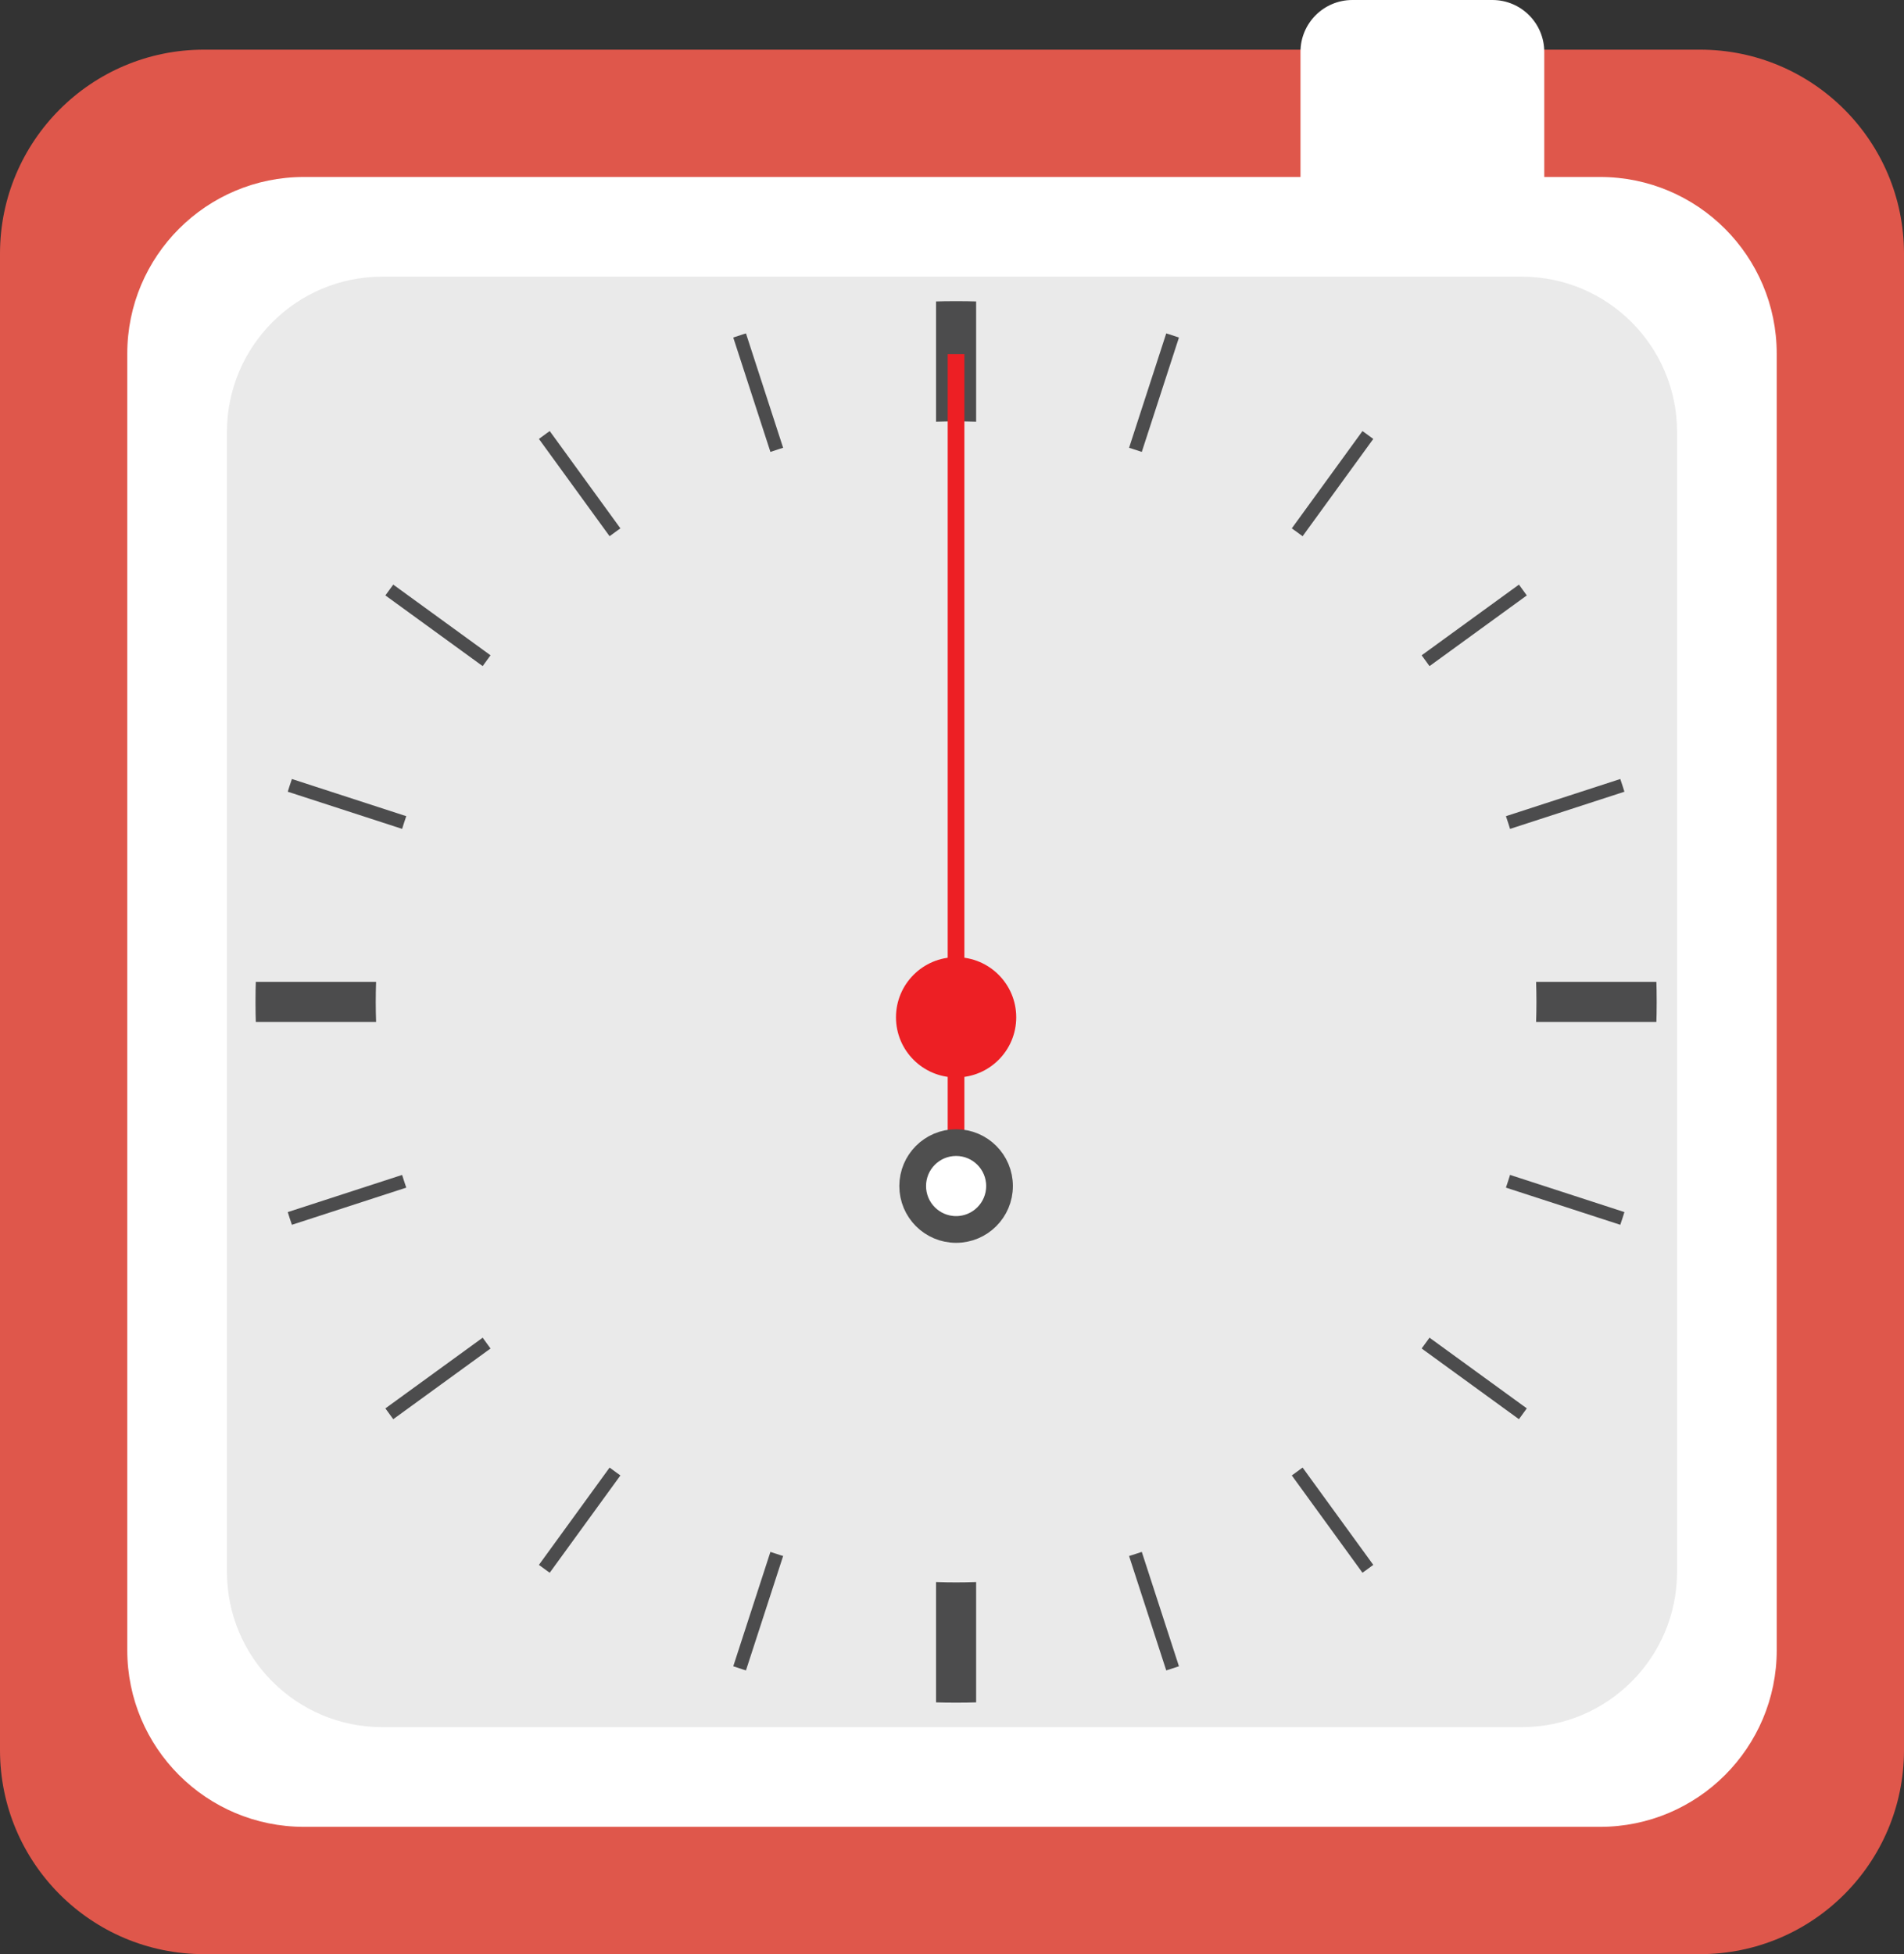 <?xml version="1.0" encoding="utf-8"?>
<!-- Generator: Adobe Illustrator 17.1.0, SVG Export Plug-In . SVG Version: 6.00 Build 0)  -->
<!DOCTYPE svg PUBLIC "-//W3C//DTD SVG 1.1//EN" "http://www.w3.org/Graphics/SVG/1.1/DTD/svg11.dtd">
<svg id="clock_svg" version="1.1" xmlns="http://www.w3.org/2000/svg" xmlns:xlink="http://www.w3.org/1999/xlink" x="0px" y="0px"
	 viewBox="0 0 142.511 146.227" enable-background="new 0 0 142.511 146.227" xml:space="preserve">
<rect x="0" y="0" width="142.511" height="146.227" fill="#333333" stroke="none"/>
<g id="clock">
	<g id="Layer_1">
		<path id="color_body" fill="#DF574B" d="M142.511,130.962c0,8.431-6.834,15.265-15.265,15.265H15.265C6.834,146.227,0,139.393,0,130.962V18.981
			C0,10.551,6.834,3.716,15.265,3.716h111.981c8.431,0,15.265,6.834,15.265,15.265V130.962z"/>
		<path fill="#FFFFFF" d="M132.985,123.477c0,7.303-5.921,13.224-13.224,13.224H22.75c-7.303,0-13.224-5.921-13.224-13.224v-97.01
			c0-7.303,5.921-13.224,13.224-13.224h97.01c7.303,0,13.224,5.921,13.224,13.224V123.477z"/>
		<path fill="#FFFFFF" d="M115.585,14.363c0,2.144-1.738,3.883-3.883,3.883h-10.48c-2.144,0-3.883-1.738-3.883-3.883V3.883
			c0-2.144,1.738-3.883,3.883-3.883h10.48c2.144,0,3.883,1.738,3.883,3.883V14.363z"/>
		<path fill="#EAEAEA" d="M125.525,117.615c0,6.421-5.205,11.626-11.626,11.626H28.612c-6.421,0-11.626-5.205-11.626-11.626V32.328
			c0-6.421,5.205-11.626,11.626-11.626h85.287c6.421,0,11.626,5.205,11.626,11.626V117.615z"/>
	</g>
	<g id="Layer_2">
	</g>
	<g id="Layer_4">
		<g>
			<defs>
				<circle id="SVGID_3_" cx="71.562" cy="74.972" r="52.438"/>
			</defs>
			<clipPath id="SVGID_1_">
				<use xlink:href="#SVGID_3_"  overflow="visible"/>
			</clipPath>
			<g clip-path="url(#SVGID_1_)">
				<line fill="none" stroke="#4C4C4D" stroke-width="3" stroke-miterlimit="10" x1="71.562" y1="74.972" x2="71.562" y2="133.597"/>
				<line fill="none" stroke="#4C4C4D" stroke-miterlimit="10" x1="71.562" y1="74.972" x2="127.318" y2="93.088"/>
				<line fill="none" stroke="#4C4C4D" stroke-miterlimit="10" x1="71.562" y1="74.972" x2="106.021" y2="27.543"/>
				<line fill="none" stroke="#4C4C4D" stroke-miterlimit="10" x1="71.562" y1="74.972" x2="37.104" y2="27.543"/>
				<line fill="none" stroke="#4C4C4D" stroke-miterlimit="10" x1="71.562" y1="74.972" x2="15.807" y2="93.088"/>
				<line fill="none" stroke="#4C4C4D" stroke-width="3" stroke-miterlimit="10" x1="71.562" y1="74.972" x2="71.562" y2="16.347"/>
				<line fill="none" stroke="#4C4C4D" stroke-miterlimit="10" x1="71.562" y1="74.972" x2="15.807" y2="56.855"/>
				<line fill="none" stroke="#4C4C4D" stroke-miterlimit="10" x1="71.562" y1="74.972" x2="37.104" y2="122.4"/>
				<line fill="none" stroke="#4C4C4D" stroke-miterlimit="10" x1="71.562" y1="74.972" x2="106.021" y2="122.4"/>
				<line fill="none" stroke="#4C4C4D" stroke-miterlimit="10" x1="71.562" y1="74.972" x2="127.318" y2="56.855"/>
				<line fill="none" stroke="#4C4C4D" stroke-width="3" stroke-miterlimit="10" x1="71.562" y1="74.972" x2="130.188" y2="74.972"/>
				<line fill="none" stroke="#4C4C4D" stroke-miterlimit="10" x1="71.562" y1="74.972" x2="89.679" y2="19.216"/>
				<line fill="none" stroke="#4C4C4D" stroke-miterlimit="10" x1="71.562" y1="74.972" x2="24.134" y2="40.513"/>
				<line fill="none" stroke="#4C4C4D" stroke-miterlimit="10" x1="71.562" y1="74.972" x2="24.134" y2="109.43"/>
				<line fill="none" stroke="#4C4C4D" stroke-miterlimit="10" x1="71.562" y1="74.972" x2="89.679" y2="130.727"/>
				<line fill="none" stroke="#4C4C4D" stroke-width="3" stroke-miterlimit="10" x1="71.562" y1="74.972" x2="12.938" y2="74.972"/>
				<line fill="none" stroke="#4C4C4D" stroke-miterlimit="10" x1="71.562" y1="74.972" x2="53.446" y2="130.727"/>
				<line fill="none" stroke="#4C4C4D" stroke-miterlimit="10" x1="71.562" y1="74.972" x2="118.991" y2="109.43"/>
				<line fill="none" stroke="#4C4C4D" stroke-miterlimit="10" x1="71.562" y1="74.972" x2="118.991" y2="40.513"/>
				<line fill="none" stroke="#4C4C4D" stroke-miterlimit="10" x1="71.562" y1="74.972" x2="53.446" y2="19.216"/>
			</g>
		</g>
	</g>
	<g id="Layer_3">
		<circle fill="#EAEAEA" cx="71.562" cy="74.972" r="43.438"/>
	</g>
	<g id="Layer_5">
		<g>
			<circle id="head_center" fill="#ED1F24" cx="71.563" cy="76.125" r="4.5"/>
			<rect id="head_line" x="70.933" y="26.501" fill="#ED1F24" width="1.25" height="58.999" rotation="90" />
			<circle id="head_end" fill="#FFFFFF" stroke="#4F4F4F" stroke-width="2" stroke-miterlimit="10" cx="71.563" cy="88.75" r="3.25"/>
		</g>
	</g>
</g>
</svg>
